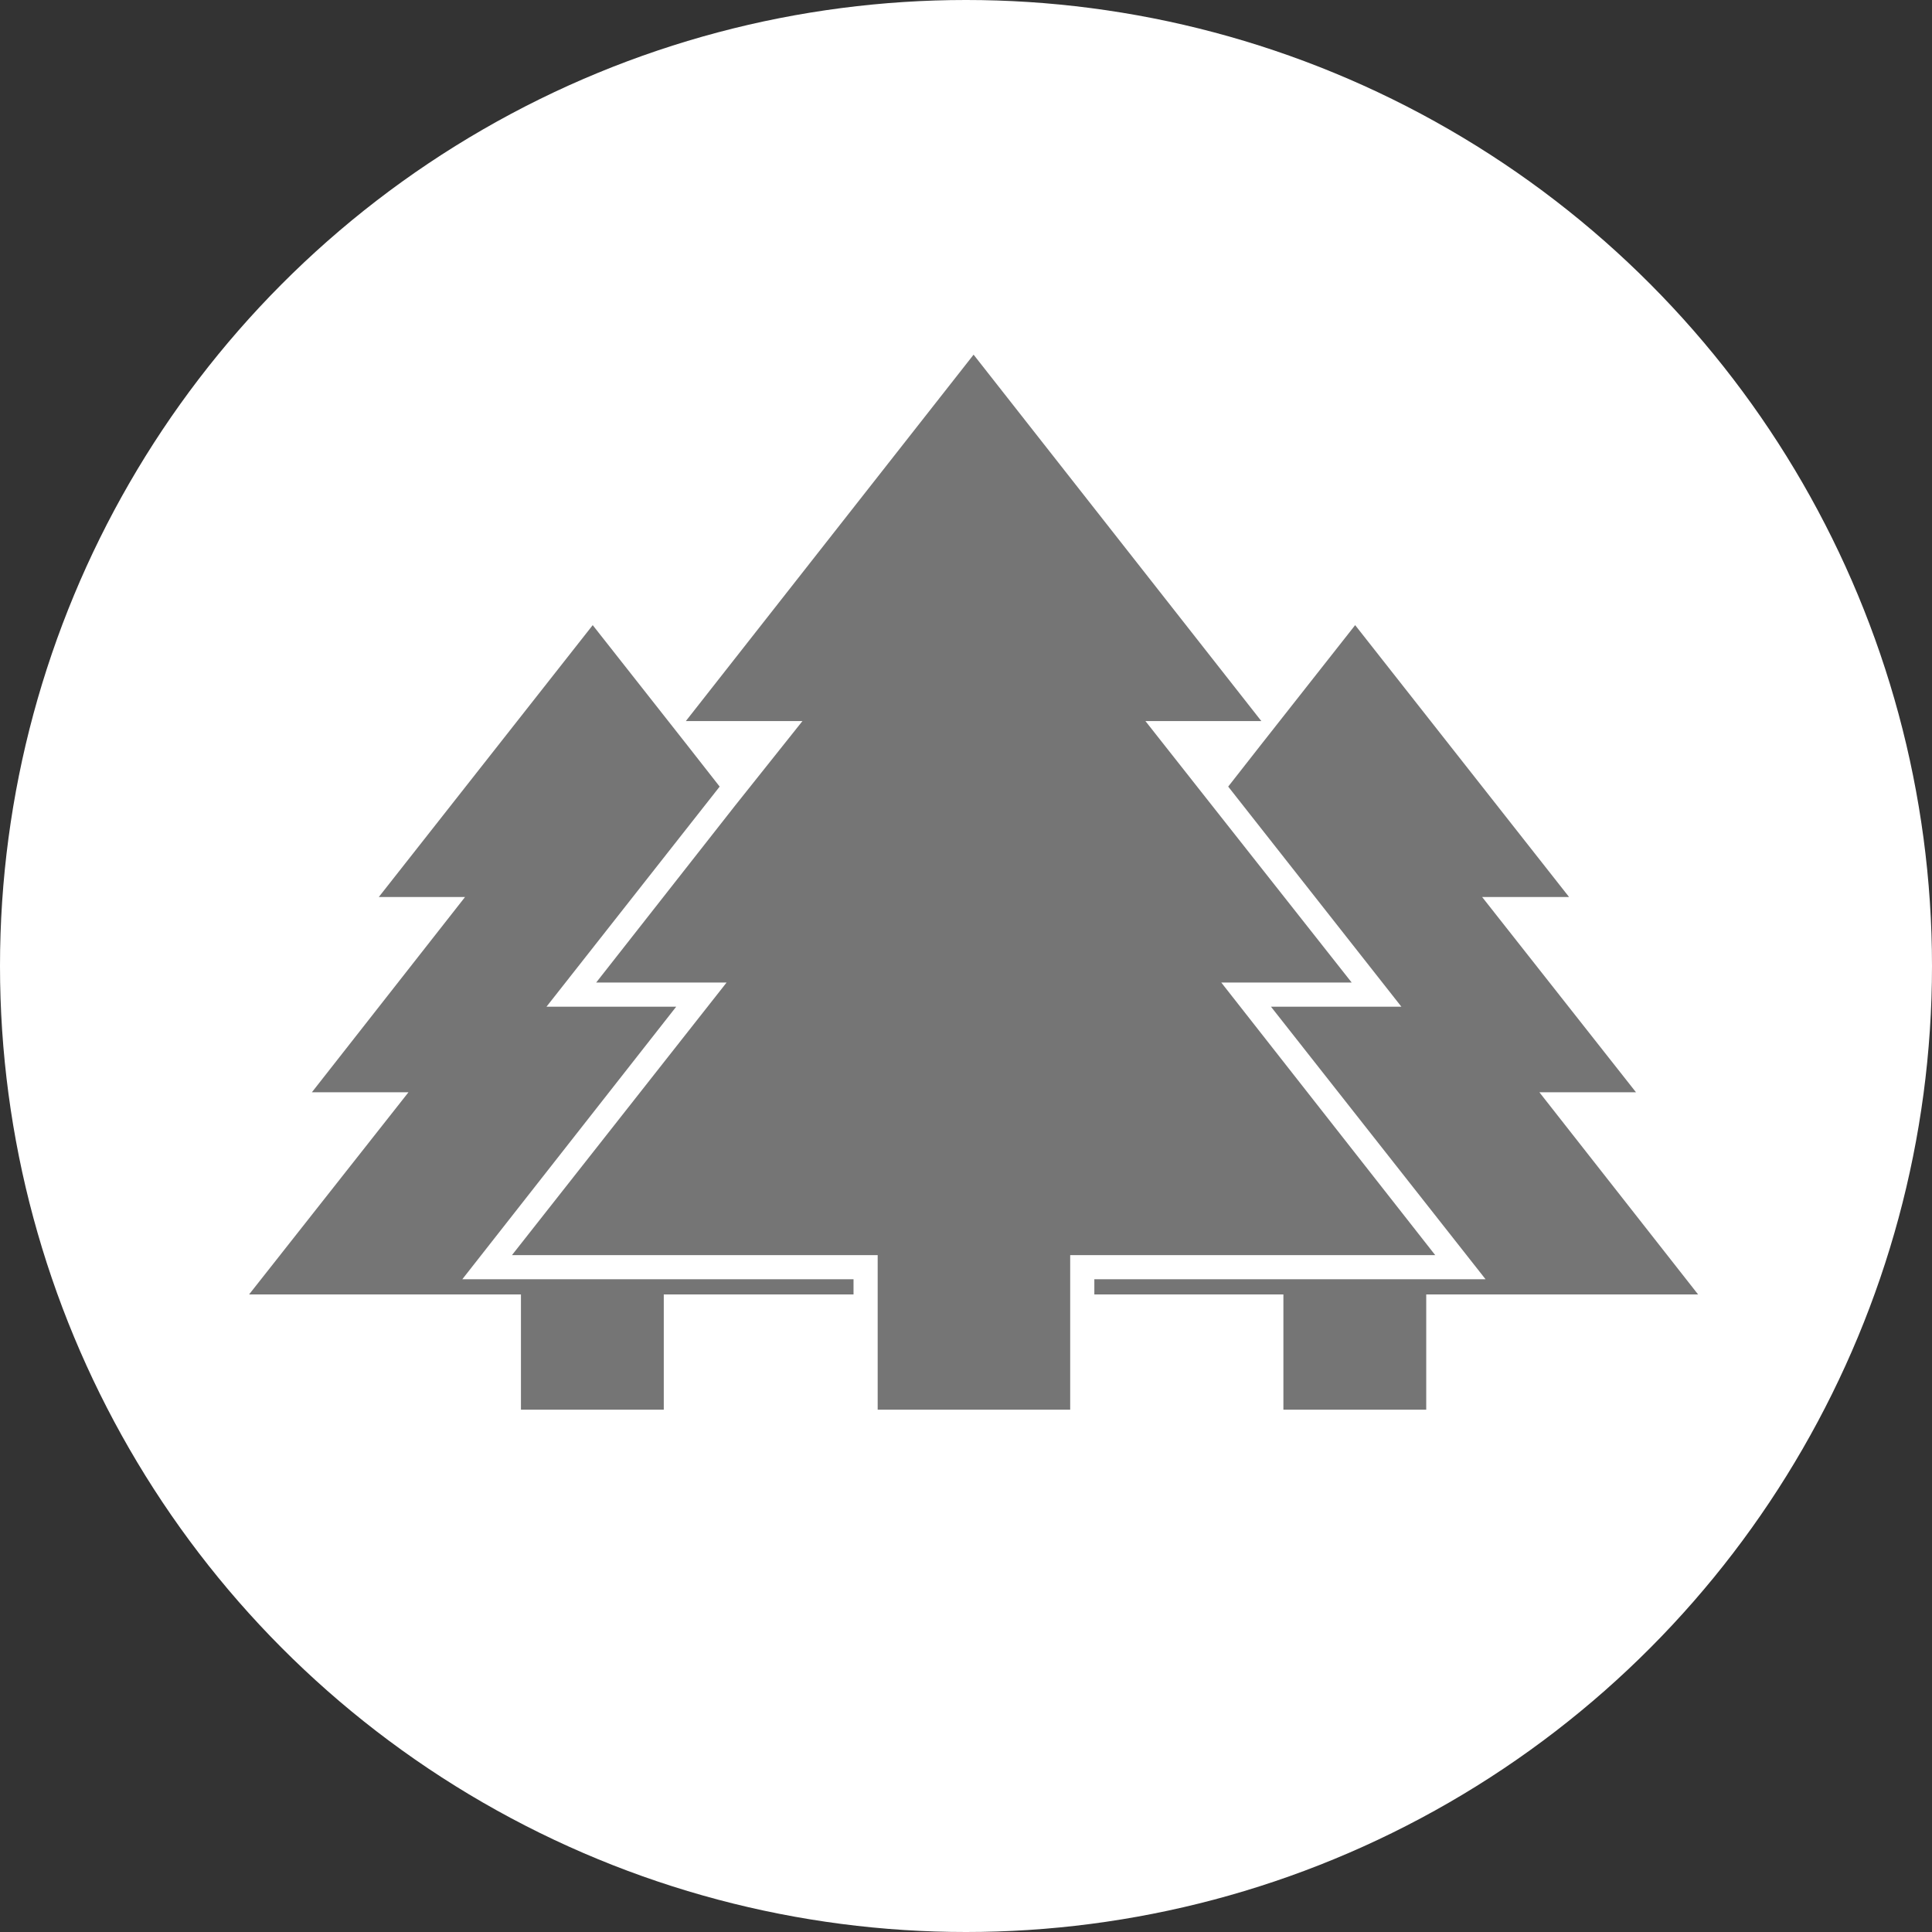 <?xml version="1.0" encoding="UTF-8"?>
<svg width="28px" height="28px" viewBox="0 0 28 28" version="1.1" xmlns="http://www.w3.org/2000/svg" xmlns:xlink="http://www.w3.org/1999/xlink">
    <rect x="0" y="0" width="28" height="28" fill="#333333" stroke="none"/>
    <!-- Generator: Sketch 52.1 (67048) - http://www.bohemiancoding.com/sketch -->
    <title>icon-forest</title>
    <desc>Created with Sketch.</desc>
    <g id="Page-1" stroke="none" stroke-width="1" fill="none" fill-rule="evenodd">
        <g id="icon-forest">
            <circle id="Oval" fill="#FFFFFF" cx="14" cy="14" r="14"></circle>
            <polygon id="Path" fill="#757575" points="12.37 18.54 12.37 18.76 9.62 18.76 9.62 20.43 7.55 20.43 7.55 18.76 3.61 18.76 5.92 15.83 4.52 15.83 6.74 13 5.49 13 8.59 9.06 9.59 10.33 9.96 10.8 10.43 11.4 7.92 14.59 9.8 14.59 6.7 18.54"></polygon>
            <polygon id="Path" fill="#757575" points="24.61 18.76 20.67 18.76 20.67 20.43 18.6 20.43 18.6 18.76 15.86 18.76 15.86 18.54 21.53 18.54 18.42 14.59 20.31 14.59 17.8 11.4 18.27 10.8 18.64 10.33 19.64 9.06 22.74 13 21.48 13 23.71 15.83 22.31 15.83"></polygon>
            <polygon id="Path" fill="#757575" points="20.8 18.19 15.51 18.19 15.51 20.43 12.72 20.43 12.72 18.19 7.42 18.19 10.53 14.24 8.64 14.24 10.65 11.68 11.63 10.45 9.94 10.45 14.11 5.14 18.28 10.45 16.6 10.45 17.57 11.68 19.59 14.24 17.7 14.24"></polygon>
        </g>
    </g>
</svg>